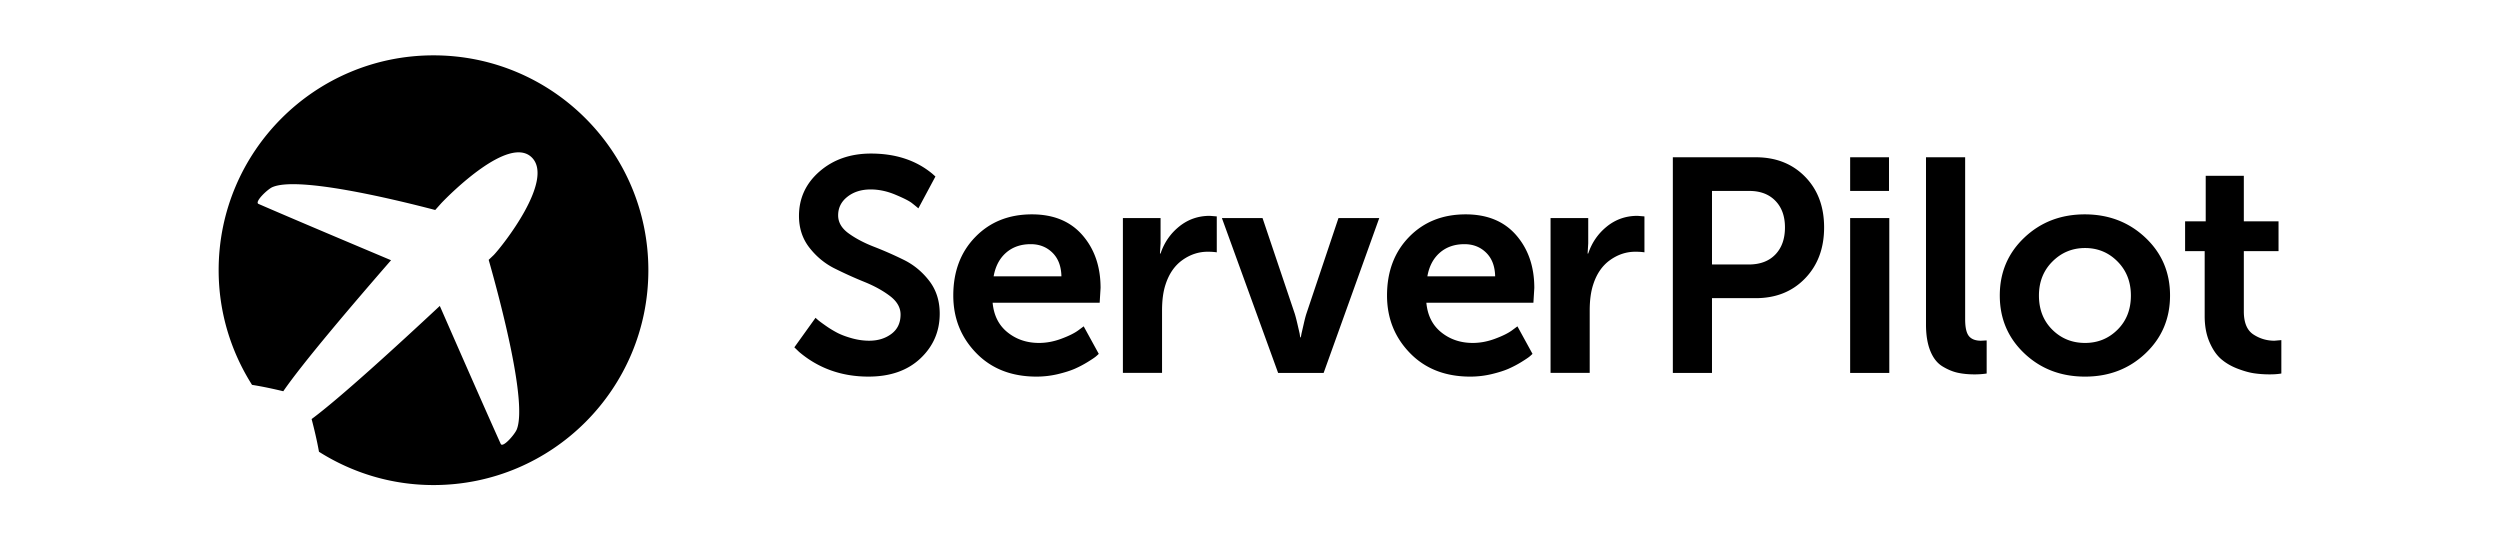 <svg viewBox="0 0 2423.314 523.824" width="2019.428" height="436.52" xmlns="http://www.w3.org/2000/svg"><path d="M876.08 251.894c-9.576-4.71-19.198-8.947-28.862-12.694-9.652-3.75-17.872-8.084-24.638-12.994-6.77-4.906-10.15-10.728-10.15-17.461 0-7.309 2.994-13.326 9-18.036 5.993-4.722 13.514-7.077 22.549-7.077 7.872 0 15.835 1.687 23.895 5.053 8.075 3.373 13.425 6.087 16.056 8.15 2.633 2.072 4.735 3.781 6.262 5.125l16.543-30.874-2.875-2.572c-15.75-13.115-35.608-19.673-59.583-19.673-19.926 0-36.546 5.785-49.851 17.34-13.301 11.566-19.95 25.943-19.95 43.138 0 11.836 3.362 22.083 10.108 30.741 6.757 8.659 14.887 15.371 24.393 20.137a398.028 398.028 0 0028.886 13.061c9.744 3.946 18.025 8.514 24.85 13.711 6.82 5.197 10.227 11.159 10.227 17.892 0 8.085-2.95 14.339-8.854 18.769-5.918 4.421-13.083 6.633-21.544 6.633-5.54 0-11.16-.797-16.832-2.378-5.681-1.587-10.403-3.371-14.186-5.34a99.237 99.237 0 01-11.102-6.784c-3.628-2.552-6.04-4.329-7.233-5.336-1.196-1.02-2.077-1.808-2.654-2.389l-20.557 28.64 4.6 4.425c18.855 15.967 41.259 23.95 67.247 23.95 21.098 0 37.884-5.87 50.357-17.626 12.476-11.756 18.71-26.23 18.71-43.424 0-12.415-3.404-23.02-10.205-31.826-6.815-8.803-15.01-15.56-24.606-20.281zm124.158-44.112c-22.313 0-40.604 7.309-54.822 21.928-14.247 14.608-21.367 33.518-21.367 56.708 0 21.952 7.41 40.538 22.217 55.777 14.807 15.237 34.279 22.856 58.43 22.856 7.09 0 14.012-.806 20.779-2.42 6.746-1.621 12.275-3.385 16.6-5.299a102.291 102.291 0 0012.505-6.611c4.028-2.499 6.636-4.265 7.83-5.292 1.196-1.026 2.08-1.84 2.655-2.427l-14.62-26.673-5.33 3.954c-3.738 2.726-9.221 5.43-16.453 8.11-7.232 2.688-14.4 4.024-21.498 4.024-11.791 0-21.94-3.403-30.474-10.233-8.527-6.818-13.361-16.395-14.51-28.725h103.757l.873-14.375c0-20.6-5.848-37.636-17.538-51.1-11.7-13.467-28.032-20.202-49.034-20.202zm-37.087 60.09c1.736-9.775 5.762-17.416 12.087-22.929 6.316-5.512 14.278-8.266 23.864-8.266 8.438 0 15.448 2.753 21.055 8.266 5.607 5.513 8.505 13.154 8.703 22.929zm179.928-48.358c-8.523 6.869-14.574 15.615-18.135 26.253h-.587l.609-9.925v-24.465h-36.515V361.46h37.953v-60.555c0-9.755 1.093-18.037 3.305-24.865 3.364-10.529 8.824-18.495 16.39-23.915 7.562-5.408 15.769-8.116 24.58-8.116 3.262 0 6.182.193 8.772.575V209.76l-6.76-.541c-11.208.001-21.085 3.434-29.612 10.295zm123.133 84.873c-.771 2.492-1.578 5.656-2.446 9.488l-2.155 9.344-.717 3.736h-.573l-.576-3.736-2.156-9.344c-.863-3.738-1.682-6.9-2.446-9.488l-31.338-93.01h-39.39l54.487 150.083h44.132l53.909-150.083h-39.534zm154.464-96.605c-22.328 0-40.607 7.309-54.838 21.928-14.233 14.608-21.354 33.518-21.354 56.708 0 21.952 7.408 40.538 22.215 55.777 14.809 15.237 34.282 22.856 58.432 22.856 7.09 0 14.01-.806 20.768-2.42 6.758-1.621 12.287-3.385 16.6-5.299a101.476 101.476 0 0012.516-6.611c4.024-2.499 6.637-4.265 7.83-5.292 1.193-1.026 2.08-1.84 2.656-2.427l-14.62-26.673-5.332 3.954c-3.736 2.726-9.221 5.43-16.454 8.11-7.23 2.688-14.396 4.024-21.498 4.024-11.787 0-21.94-3.403-30.477-10.233-8.523-6.818-13.358-16.395-14.508-28.725h103.762l.873-14.375c0-20.6-5.85-37.636-17.54-51.1-11.701-13.467-28.042-20.202-49.031-20.202zm-37.091 60.09c1.724-9.775 5.749-17.416 12.077-22.929 6.323-5.512 14.287-8.266 23.863-8.266 8.438 0 15.459 2.753 21.062 8.266 5.61 5.513 8.506 13.154 8.705 22.929zm174.034-48.358c-8.524 6.869-14.575 15.615-18.135 26.253h-.575l.597-9.925v-24.465h-36.515V361.46h37.952v-60.555c0-9.755 1.105-18.037 3.318-24.865 3.34-10.529 8.804-18.495 16.387-23.915 7.564-5.408 15.758-8.116 24.573-8.116 3.264 0 6.19.193 8.78.575V209.76l-6.768-.541c-11.214.001-21.077 3.434-29.614 10.295zm144.243-67.077h-80.335v209.022h37.949v-72.455h42.386c19.574 0 35.509-6.369 47.817-19.118 12.315-12.741 18.478-29.229 18.478-49.454 0-20.219-6.162-36.608-18.478-49.165-12.308-12.551-28.242-18.83-47.817-18.83zm19.044 94.237c-6.191 6.463-14.807 9.698-25.855 9.698h-35.574v-71.303h36.159c10.65 0 19.079 3.184 25.27 9.56 6.204 6.374 9.3 14.978 9.3 25.803-.001 11.026-3.096 19.768-9.3 26.242zm110.15-94.237h-37.663v32.632h37.663zm-37.663 209.022h37.95V211.377h-37.95zm115.15-35.663c-2.443-2.98-3.673-8.416-3.673-16.3V152.437h-37.95v162.156c0 10.162 1.403 18.69 4.199 25.591 2.787 6.9 6.724 11.887 11.769 14.949 5.042 3.072 9.995 5.133 14.862 6.182 4.844 1.054 10.283 1.581 16.322 1.581 4.025 0 7.915-.282 11.654-.846v-32.075l-5.463.288c-5.375 0-9.28-1.487-11.72-4.467zm171.004-95.477c-15.96-15.023-35.542-22.538-58.721-22.538-23.201 0-42.73 7.514-58.587 22.538-15.857 15.028-23.797 33.721-23.797 56.098 0 22.381 7.939 41.08 23.797 56.099 15.857 15.027 35.475 22.534 58.874 22.534 23.177 0 42.708-7.507 58.577-22.534 15.854-15.02 23.784-33.718 23.784-56.099 0-22.376-7.971-41.07-23.927-56.098zm-26.96 89.24c-8.625 8.576-19.11 12.859-31.474 12.859-12.563 0-23.154-4.283-31.78-12.859-8.626-8.572-12.94-19.595-12.94-33.07 0-13.286 4.359-24.284 13.094-33.002 8.715-8.716 19.266-13.071 31.627-13.071 12.364 0 22.849 4.355 31.474 13.071 8.626 8.718 12.938 19.716 12.938 33.002 0 13.475-4.313 24.497-12.94 33.07zm152.028 10.704c-7.387 0-14.155-2.02-20.348-6.061-6.172-4.035-9.268-11.489-9.268-22.354v-58.414h33.642v-28.896h-33.642v-44.133h-36.945v44.133h-19.983v28.896h18.978V306.4c0 9.585 1.549 17.969 4.655 25.155 3.107 7.188 6.878 12.701 11.335 16.532 4.468 3.838 9.765 6.924 15.9 9.272 6.15 2.352 11.59 3.861 16.347 4.528 4.732.676 9.643 1.007 14.726 1.007 4.604 0 8.385-.286 11.359-.856v-32.351zM420.203 53.652c-115.02 0-208.26 93.239-208.26 208.259 0 40.912 11.974 78.964 32.357 111.15 9.999 1.562 20.988 3.937 30.29 6.187 18.71-27.272 67.044-83.996 104.465-127.007-32.631-13.724-94.571-39.849-128.463-54.571-4.257-1.837 8.672-14.197 13.41-16.257 24.346-10.635 114.62 10.844 157.868 22.136 3.805-4.278 5.984-6.706 5.984-6.706 8.402-8.803 65.506-66.144 87.635-44.218 22.162 21.939-28.44 85.728-36.857 94.539 0 0-1.771 1.693-4.94 4.711 11.869 41.784 37.389 138.376 27.272 164.265-1.896 4.907-13.651 18.395-15.612 14.13-16.095-35.715-45.315-102.41-59.041-133.73-41.692 38.918-97.391 89.814-124.257 109.647 2.54 9.696 5.302 21.276 7.125 31.708 32.16 20.337 70.16 32.277 111.025 32.277 115.02 0 208.26-93.239 208.26-208.26 0-115.021-93.241-208.26-208.261-208.26z"/></svg>